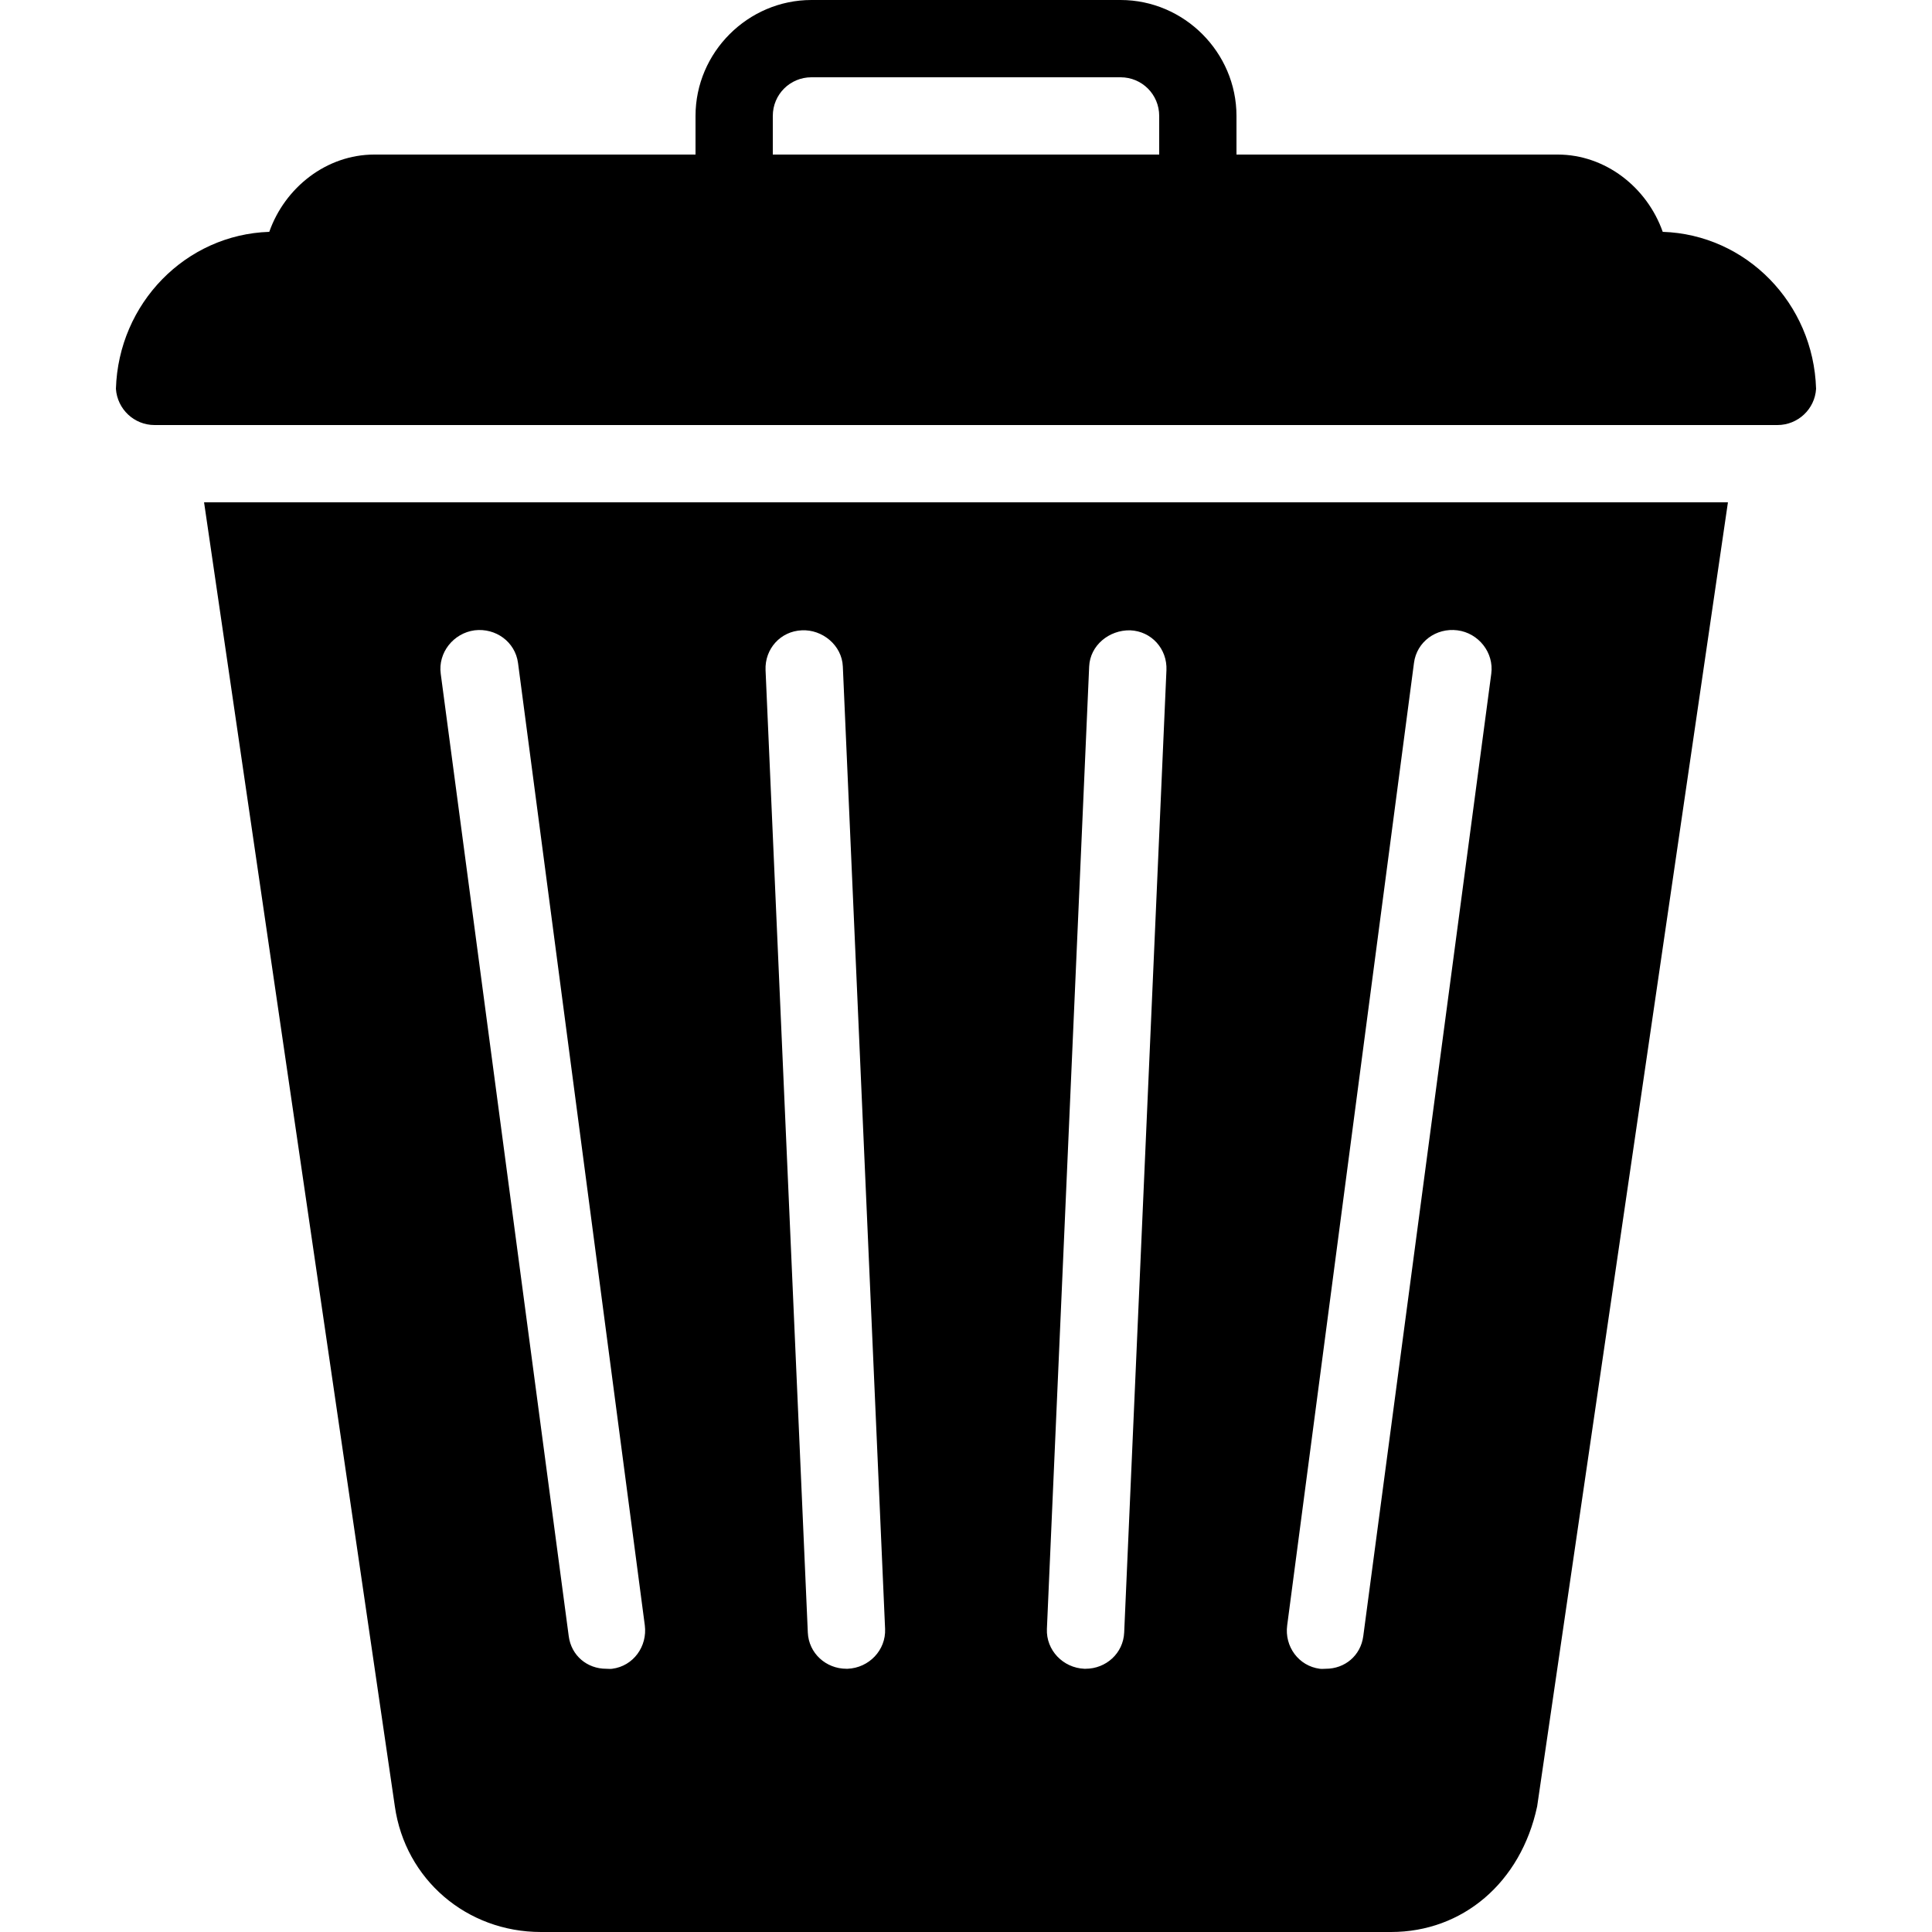 <svg xmlns="http://www.w3.org/2000/svg" x="0px" y="0px"
width="50" height="50"
viewBox="0 0 192 192"
style=" fill:#000000;"><g fill="none" fill-rule="nonzero" stroke="none" stroke-width="1" stroke-linecap="butt" stroke-linejoin="miter" stroke-miterlimit="10" stroke-dasharray="" stroke-dashoffset="0" font-family="none" font-weight="none" font-size="none" text-anchor="none" style="mix-blend-mode: normal"><path d="M0,192v-192h192v192z" fill="none"></path><g fill="#000000"><g id="surface1"><path d="M80.64,0c-6.315,0 -11.52,5.205 -11.52,11.52v3.84h-31.92c-4.74,0 -8.88,3.255 -10.44,7.68c-8.295,0.27 -14.985,7.095 -15.24,15.6c0.135,2.01 1.8,3.6 3.84,3.6h161.28c2.04,0 3.72,-1.59 3.84,-3.6c-0.255,-8.505 -6.945,-15.33 -15.24,-15.6c-1.56,-4.425 -5.7,-7.68 -10.44,-7.68h-31.92v-3.84c0,-6.315 -5.205,-11.52 -11.52,-11.52zM80.64,7.68h30.72c2.13,0 3.84,1.71 3.84,3.84v3.84h-38.4v-3.84c0,-2.13 1.71,-3.84 3.84,-3.84zM20.28,49.92l18.96,129.6c1.035,7.245 7.125,12.48 14.52,12.48h84.48c7.11,0 12.9,-4.905 14.52,-12.48l18.96,-129.6zM47.16,62.64c2.1,-0.255 4.035,1.14 4.32,3.24l12.6,95.64c0.27,2.1 -1.14,4.05 -3.24,4.32c-0.165,0.03 -0.435,0 -0.6,0c-1.89,0 -3.465,-1.305 -3.72,-3.24l-12.72,-95.64c-0.285,-2.1 1.26,-4.035 3.36,-4.32zM79.68,62.64c2.025,-0.105 3.99,1.47 4.08,3.6l4.2,95.64c0.09,2.115 -1.605,3.87 -3.72,3.96c-0.06,0 -0.06,0 -0.12,0c-2.04,0 -3.75,-1.545 -3.84,-3.6l-4.2,-95.64c-0.09,-2.115 1.485,-3.87 3.6,-3.96zM112.32,62.64c2.115,0.09 3.69,1.845 3.6,3.96l-4.2,95.64c-0.09,2.055 -1.8,3.6 -3.84,3.6c-0.06,0 -0.06,0 -0.12,0c-2.115,-0.09 -3.81,-1.845 -3.72,-3.96l4.2,-95.64c0.09,-2.115 1.995,-3.645 4.08,-3.6zM144.84,62.64c2.1,0.27 3.645,2.22 3.36,4.32l-12.72,95.64c-0.255,1.935 -1.83,3.24 -3.72,3.24c-0.165,0 -0.42,0.03 -0.6,0c-2.1,-0.27 -3.525,-2.22 -3.24,-4.32l12.6,-95.64c0.27,-2.1 2.205,-3.51 4.32,-3.24z"></path></g></g></g></svg>